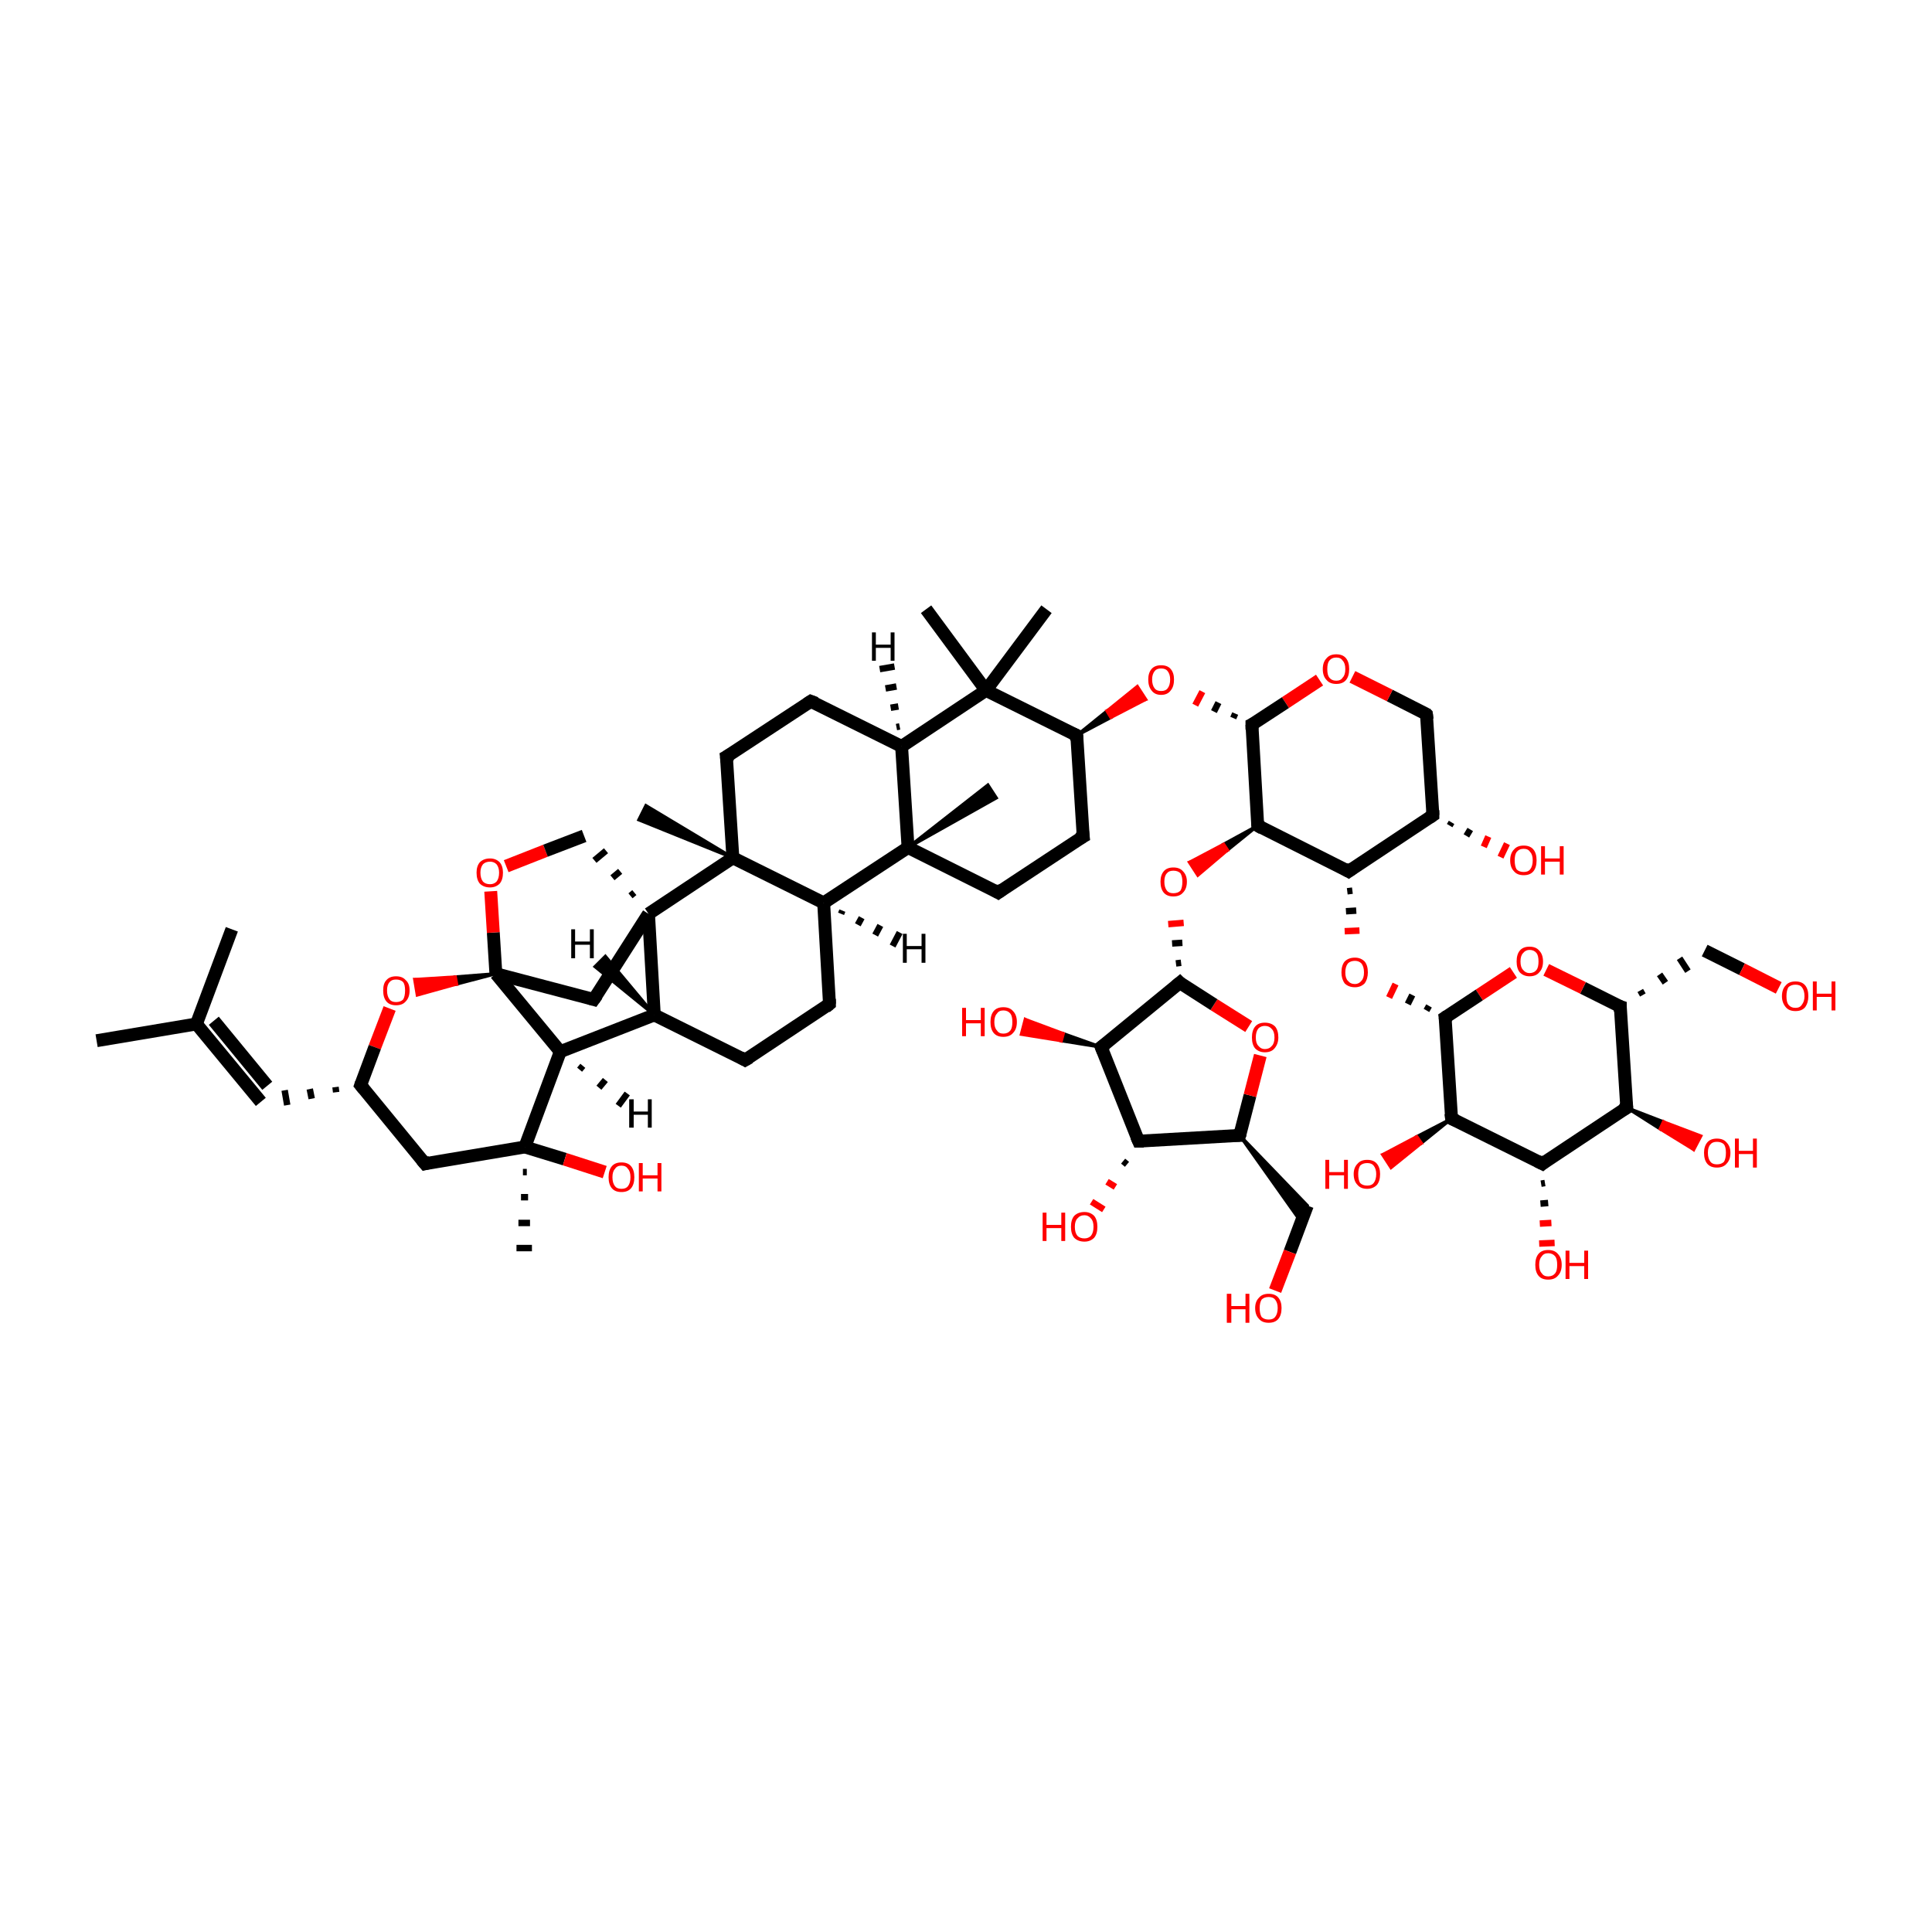 <?xml version='1.0' encoding='iso-8859-1'?>
<svg version='1.1' baseProfile='full'
              xmlns='http://www.w3.org/2000/svg'
                      xmlns:rdkit='http://www.rdkit.org/xml'
                      xmlns:xlink='http://www.w3.org/1999/xlink'
                  xml:space='preserve'
width='300px' height='300px' viewBox='0 0 300 300'>
<!-- END OF HEADER -->
<rect style='opacity:1.0;fill:transparent;stroke:none' width='300.0' height='300.0' x='0.0' y='0.0'> </rect>
<path class='bond-0 atom-0 atom-1' d='M 15.0,161.6 L 30.5,159.0' style='fill:none;fill-rule:evenodd;stroke:#000000;stroke-width:2.0px;stroke-linecap:butt;stroke-linejoin:miter;stroke-opacity:1' />
<path class='bond-1 atom-1 atom-2' d='M 30.5,159.0 L 40.5,171.1' style='fill:none;fill-rule:evenodd;stroke:#000000;stroke-width:2.0px;stroke-linecap:butt;stroke-linejoin:miter;stroke-opacity:1' />
<path class='bond-1 atom-1 atom-2' d='M 33.2,158.5 L 41.5,168.6' style='fill:none;fill-rule:evenodd;stroke:#000000;stroke-width:2.0px;stroke-linecap:butt;stroke-linejoin:miter;stroke-opacity:1' />
<path class='bond-2 atom-3 atom-2' d='M 52.1,168.8 L 52.2,169.6' style='fill:none;fill-rule:evenodd;stroke:#000000;stroke-width:1.0px;stroke-linecap:butt;stroke-linejoin:miter;stroke-opacity:1' />
<path class='bond-2 atom-3 atom-2' d='M 48.1,169.1 L 48.4,170.6' style='fill:none;fill-rule:evenodd;stroke:#000000;stroke-width:1.0px;stroke-linecap:butt;stroke-linejoin:miter;stroke-opacity:1' />
<path class='bond-2 atom-3 atom-2' d='M 44.2,169.3 L 44.6,171.6' style='fill:none;fill-rule:evenodd;stroke:#000000;stroke-width:1.0px;stroke-linecap:butt;stroke-linejoin:miter;stroke-opacity:1' />
<path class='bond-3 atom-3 atom-4' d='M 56.0,168.5 L 66.0,180.7' style='fill:none;fill-rule:evenodd;stroke:#000000;stroke-width:2.0px;stroke-linecap:butt;stroke-linejoin:miter;stroke-opacity:1' />
<path class='bond-4 atom-4 atom-5' d='M 66.0,180.7 L 81.5,178.1' style='fill:none;fill-rule:evenodd;stroke:#000000;stroke-width:2.0px;stroke-linecap:butt;stroke-linejoin:miter;stroke-opacity:1' />
<path class='bond-5 atom-5 atom-6' d='M 81.5,178.1 L 87.0,163.3' style='fill:none;fill-rule:evenodd;stroke:#000000;stroke-width:2.0px;stroke-linecap:butt;stroke-linejoin:miter;stroke-opacity:1' />
<path class='bond-6 atom-6 atom-7' d='M 87.0,163.3 L 101.6,157.6' style='fill:none;fill-rule:evenodd;stroke:#000000;stroke-width:2.0px;stroke-linecap:butt;stroke-linejoin:miter;stroke-opacity:1' />
<path class='bond-7 atom-7 atom-8' d='M 101.6,157.6 L 115.7,164.6' style='fill:none;fill-rule:evenodd;stroke:#000000;stroke-width:2.0px;stroke-linecap:butt;stroke-linejoin:miter;stroke-opacity:1' />
<path class='bond-8 atom-8 atom-9' d='M 115.7,164.6 L 128.8,155.9' style='fill:none;fill-rule:evenodd;stroke:#000000;stroke-width:2.0px;stroke-linecap:butt;stroke-linejoin:miter;stroke-opacity:1' />
<path class='bond-9 atom-9 atom-10' d='M 128.8,155.9 L 127.9,140.2' style='fill:none;fill-rule:evenodd;stroke:#000000;stroke-width:2.0px;stroke-linecap:butt;stroke-linejoin:miter;stroke-opacity:1' />
<path class='bond-10 atom-10 atom-11' d='M 127.9,140.2 L 141.0,131.6' style='fill:none;fill-rule:evenodd;stroke:#000000;stroke-width:2.0px;stroke-linecap:butt;stroke-linejoin:miter;stroke-opacity:1' />
<path class='bond-11 atom-11 atom-12' d='M 141.0,131.6 L 155.0,138.6' style='fill:none;fill-rule:evenodd;stroke:#000000;stroke-width:2.0px;stroke-linecap:butt;stroke-linejoin:miter;stroke-opacity:1' />
<path class='bond-12 atom-12 atom-13' d='M 155.0,138.6 L 168.2,129.9' style='fill:none;fill-rule:evenodd;stroke:#000000;stroke-width:2.0px;stroke-linecap:butt;stroke-linejoin:miter;stroke-opacity:1' />
<path class='bond-13 atom-13 atom-14' d='M 168.2,129.9 L 167.2,114.2' style='fill:none;fill-rule:evenodd;stroke:#000000;stroke-width:2.0px;stroke-linecap:butt;stroke-linejoin:miter;stroke-opacity:1' />
<path class='bond-14 atom-14 atom-15' d='M 167.2,114.2 L 153.1,107.2' style='fill:none;fill-rule:evenodd;stroke:#000000;stroke-width:2.0px;stroke-linecap:butt;stroke-linejoin:miter;stroke-opacity:1' />
<path class='bond-15 atom-15 atom-16' d='M 153.1,107.2 L 140.0,115.9' style='fill:none;fill-rule:evenodd;stroke:#000000;stroke-width:2.0px;stroke-linecap:butt;stroke-linejoin:miter;stroke-opacity:1' />
<path class='bond-16 atom-16 atom-17' d='M 140.0,115.9 L 125.9,108.9' style='fill:none;fill-rule:evenodd;stroke:#000000;stroke-width:2.0px;stroke-linecap:butt;stroke-linejoin:miter;stroke-opacity:1' />
<path class='bond-17 atom-17 atom-18' d='M 125.9,108.9 L 112.8,117.5' style='fill:none;fill-rule:evenodd;stroke:#000000;stroke-width:2.0px;stroke-linecap:butt;stroke-linejoin:miter;stroke-opacity:1' />
<path class='bond-18 atom-18 atom-19' d='M 112.8,117.5 L 113.8,133.2' style='fill:none;fill-rule:evenodd;stroke:#000000;stroke-width:2.0px;stroke-linecap:butt;stroke-linejoin:miter;stroke-opacity:1' />
<path class='bond-19 atom-19 atom-20' d='M 113.8,133.2 L 100.7,141.9' style='fill:none;fill-rule:evenodd;stroke:#000000;stroke-width:2.0px;stroke-linecap:butt;stroke-linejoin:miter;stroke-opacity:1' />
<path class='bond-20 atom-20 atom-21' d='M 100.7,141.9 L 92.2,155.2' style='fill:none;fill-rule:evenodd;stroke:#000000;stroke-width:2.0px;stroke-linecap:butt;stroke-linejoin:miter;stroke-opacity:1' />
<path class='bond-21 atom-21 atom-22' d='M 92.2,155.2 L 77.0,151.2' style='fill:none;fill-rule:evenodd;stroke:#000000;stroke-width:2.0px;stroke-linecap:butt;stroke-linejoin:miter;stroke-opacity:1' />
<path class='bond-22 atom-22 atom-23' d='M 77.0,151.2 L 70.9,152.8 L 70.7,151.7 Z' style='fill:#000000;fill-rule:evenodd;fill-opacity:1;stroke:#000000;stroke-width:0.5px;stroke-linecap:butt;stroke-linejoin:miter;stroke-opacity:1;' />
<path class='bond-22 atom-22 atom-23' d='M 70.9,152.8 L 64.4,152.1 L 64.8,154.5 Z' style='fill:#FF0000;fill-rule:evenodd;fill-opacity:1;stroke:#FF0000;stroke-width:0.5px;stroke-linecap:butt;stroke-linejoin:miter;stroke-opacity:1;' />
<path class='bond-22 atom-22 atom-23' d='M 70.9,152.8 L 70.7,151.7 L 64.4,152.1 Z' style='fill:#FF0000;fill-rule:evenodd;fill-opacity:1;stroke:#FF0000;stroke-width:0.5px;stroke-linecap:butt;stroke-linejoin:miter;stroke-opacity:1;' />
<path class='bond-23 atom-22 atom-24' d='M 77.0,151.2 L 76.6,144.8' style='fill:none;fill-rule:evenodd;stroke:#000000;stroke-width:2.0px;stroke-linecap:butt;stroke-linejoin:miter;stroke-opacity:1' />
<path class='bond-23 atom-22 atom-24' d='M 76.6,144.8 L 76.2,138.4' style='fill:none;fill-rule:evenodd;stroke:#FF0000;stroke-width:2.0px;stroke-linecap:butt;stroke-linejoin:miter;stroke-opacity:1' />
<path class='bond-24 atom-24 atom-25' d='M 78.6,134.5 L 84.7,132.1' style='fill:none;fill-rule:evenodd;stroke:#FF0000;stroke-width:2.0px;stroke-linecap:butt;stroke-linejoin:miter;stroke-opacity:1' />
<path class='bond-24 atom-24 atom-25' d='M 84.7,132.1 L 90.7,129.8' style='fill:none;fill-rule:evenodd;stroke:#000000;stroke-width:2.0px;stroke-linecap:butt;stroke-linejoin:miter;stroke-opacity:1' />
<path class='bond-25 atom-19 atom-26' d='M 113.8,133.2 L 99.2,127.3 L 100.3,125.1 Z' style='fill:#000000;fill-rule:evenodd;fill-opacity:1;stroke:#000000;stroke-width:0.5px;stroke-linecap:butt;stroke-linejoin:miter;stroke-opacity:1;' />
<path class='bond-26 atom-15 atom-27' d='M 153.1,107.2 L 143.8,94.6' style='fill:none;fill-rule:evenodd;stroke:#000000;stroke-width:2.0px;stroke-linecap:butt;stroke-linejoin:miter;stroke-opacity:1' />
<path class='bond-27 atom-15 atom-28' d='M 153.1,107.2 L 162.5,94.6' style='fill:none;fill-rule:evenodd;stroke:#000000;stroke-width:2.0px;stroke-linecap:butt;stroke-linejoin:miter;stroke-opacity:1' />
<path class='bond-28 atom-14 atom-29' d='M 167.2,114.2 L 171.9,110.4 L 172.5,111.4 Z' style='fill:#000000;fill-rule:evenodd;fill-opacity:1;stroke:#000000;stroke-width:0.5px;stroke-linecap:butt;stroke-linejoin:miter;stroke-opacity:1;' />
<path class='bond-28 atom-14 atom-29' d='M 171.9,110.4 L 177.9,108.6 L 176.6,106.6 Z' style='fill:#FF0000;fill-rule:evenodd;fill-opacity:1;stroke:#FF0000;stroke-width:0.5px;stroke-linecap:butt;stroke-linejoin:miter;stroke-opacity:1;' />
<path class='bond-28 atom-14 atom-29' d='M 171.9,110.4 L 172.5,111.4 L 177.9,108.6 Z' style='fill:#FF0000;fill-rule:evenodd;fill-opacity:1;stroke:#FF0000;stroke-width:0.5px;stroke-linecap:butt;stroke-linejoin:miter;stroke-opacity:1;' />
<path class='bond-29 atom-30 atom-29' d='M 191.8,110.8 L 191.5,111.5' style='fill:none;fill-rule:evenodd;stroke:#000000;stroke-width:1.0px;stroke-linecap:butt;stroke-linejoin:miter;stroke-opacity:1' />
<path class='bond-29 atom-30 atom-29' d='M 189.2,109.1 L 188.5,110.5' style='fill:none;fill-rule:evenodd;stroke:#000000;stroke-width:1.0px;stroke-linecap:butt;stroke-linejoin:miter;stroke-opacity:1' />
<path class='bond-29 atom-30 atom-29' d='M 186.7,107.4 L 185.6,109.5' style='fill:none;fill-rule:evenodd;stroke:#FF0000;stroke-width:1.0px;stroke-linecap:butt;stroke-linejoin:miter;stroke-opacity:1' />
<path class='bond-30 atom-30 atom-31' d='M 194.4,112.5 L 195.3,128.2' style='fill:none;fill-rule:evenodd;stroke:#000000;stroke-width:2.0px;stroke-linecap:butt;stroke-linejoin:miter;stroke-opacity:1' />
<path class='bond-31 atom-31 atom-32' d='M 195.3,128.2 L 209.4,135.3' style='fill:none;fill-rule:evenodd;stroke:#000000;stroke-width:2.0px;stroke-linecap:butt;stroke-linejoin:miter;stroke-opacity:1' />
<path class='bond-32 atom-32 atom-33' d='M 209.4,135.3 L 222.5,126.6' style='fill:none;fill-rule:evenodd;stroke:#000000;stroke-width:2.0px;stroke-linecap:butt;stroke-linejoin:miter;stroke-opacity:1' />
<path class='bond-33 atom-33 atom-34' d='M 222.5,126.6 L 221.5,110.9' style='fill:none;fill-rule:evenodd;stroke:#000000;stroke-width:2.0px;stroke-linecap:butt;stroke-linejoin:miter;stroke-opacity:1' />
<path class='bond-34 atom-34 atom-35' d='M 221.5,110.9 L 215.8,108.0' style='fill:none;fill-rule:evenodd;stroke:#000000;stroke-width:2.0px;stroke-linecap:butt;stroke-linejoin:miter;stroke-opacity:1' />
<path class='bond-34 atom-34 atom-35' d='M 215.8,108.0 L 210.0,105.1' style='fill:none;fill-rule:evenodd;stroke:#FF0000;stroke-width:2.0px;stroke-linecap:butt;stroke-linejoin:miter;stroke-opacity:1' />
<path class='bond-35 atom-33 atom-36' d='M 225.4,127.7 L 225.1,128.2' style='fill:none;fill-rule:evenodd;stroke:#000000;stroke-width:1.0px;stroke-linecap:butt;stroke-linejoin:miter;stroke-opacity:1' />
<path class='bond-35 atom-33 atom-36' d='M 228.3,128.8 L 227.7,129.8' style='fill:none;fill-rule:evenodd;stroke:#000000;stroke-width:1.0px;stroke-linecap:butt;stroke-linejoin:miter;stroke-opacity:1' />
<path class='bond-35 atom-33 atom-36' d='M 231.1,129.9 L 230.4,131.5' style='fill:none;fill-rule:evenodd;stroke:#FF0000;stroke-width:1.0px;stroke-linecap:butt;stroke-linejoin:miter;stroke-opacity:1' />
<path class='bond-35 atom-33 atom-36' d='M 234.0,131.0 L 233.0,133.1' style='fill:none;fill-rule:evenodd;stroke:#FF0000;stroke-width:1.0px;stroke-linecap:butt;stroke-linejoin:miter;stroke-opacity:1' />
<path class='bond-36 atom-32 atom-37' d='M 209.2,138.4 L 210.0,138.3' style='fill:none;fill-rule:evenodd;stroke:#000000;stroke-width:1.0px;stroke-linecap:butt;stroke-linejoin:miter;stroke-opacity:1' />
<path class='bond-36 atom-32 atom-37' d='M 209.0,141.5 L 210.6,141.4' style='fill:none;fill-rule:evenodd;stroke:#000000;stroke-width:1.0px;stroke-linecap:butt;stroke-linejoin:miter;stroke-opacity:1' />
<path class='bond-36 atom-32 atom-37' d='M 208.8,144.6 L 211.1,144.5' style='fill:none;fill-rule:evenodd;stroke:#FF0000;stroke-width:1.0px;stroke-linecap:butt;stroke-linejoin:miter;stroke-opacity:1' />
<path class='bond-37 atom-38 atom-37' d='M 221.9,156.2 L 221.5,156.9' style='fill:none;fill-rule:evenodd;stroke:#000000;stroke-width:1.0px;stroke-linecap:butt;stroke-linejoin:miter;stroke-opacity:1' />
<path class='bond-37 atom-38 atom-37' d='M 219.3,154.5 L 218.6,155.9' style='fill:none;fill-rule:evenodd;stroke:#000000;stroke-width:1.0px;stroke-linecap:butt;stroke-linejoin:miter;stroke-opacity:1' />
<path class='bond-37 atom-38 atom-37' d='M 216.7,152.8 L 215.7,154.9' style='fill:none;fill-rule:evenodd;stroke:#FF0000;stroke-width:1.0px;stroke-linecap:butt;stroke-linejoin:miter;stroke-opacity:1' />
<path class='bond-38 atom-38 atom-39' d='M 224.4,158.0 L 225.4,173.7' style='fill:none;fill-rule:evenodd;stroke:#000000;stroke-width:2.0px;stroke-linecap:butt;stroke-linejoin:miter;stroke-opacity:1' />
<path class='bond-39 atom-39 atom-40' d='M 225.4,173.7 L 239.5,180.7' style='fill:none;fill-rule:evenodd;stroke:#000000;stroke-width:2.0px;stroke-linecap:butt;stroke-linejoin:miter;stroke-opacity:1' />
<path class='bond-40 atom-40 atom-41' d='M 239.5,180.7 L 252.6,172.0' style='fill:none;fill-rule:evenodd;stroke:#000000;stroke-width:2.0px;stroke-linecap:butt;stroke-linejoin:miter;stroke-opacity:1' />
<path class='bond-41 atom-41 atom-42' d='M 252.6,172.0 L 251.6,156.3' style='fill:none;fill-rule:evenodd;stroke:#000000;stroke-width:2.0px;stroke-linecap:butt;stroke-linejoin:miter;stroke-opacity:1' />
<path class='bond-42 atom-42 atom-43' d='M 251.6,156.3 L 245.8,153.4' style='fill:none;fill-rule:evenodd;stroke:#000000;stroke-width:2.0px;stroke-linecap:butt;stroke-linejoin:miter;stroke-opacity:1' />
<path class='bond-42 atom-42 atom-43' d='M 245.8,153.4 L 240.1,150.6' style='fill:none;fill-rule:evenodd;stroke:#FF0000;stroke-width:2.0px;stroke-linecap:butt;stroke-linejoin:miter;stroke-opacity:1' />
<path class='bond-43 atom-42 atom-44' d='M 255.1,154.5 L 254.7,153.8' style='fill:none;fill-rule:evenodd;stroke:#000000;stroke-width:1.0px;stroke-linecap:butt;stroke-linejoin:miter;stroke-opacity:1' />
<path class='bond-43 atom-42 atom-44' d='M 258.6,152.6 L 257.7,151.3' style='fill:none;fill-rule:evenodd;stroke:#000000;stroke-width:1.0px;stroke-linecap:butt;stroke-linejoin:miter;stroke-opacity:1' />
<path class='bond-43 atom-42 atom-44' d='M 262.1,150.8 L 260.8,148.8' style='fill:none;fill-rule:evenodd;stroke:#000000;stroke-width:1.0px;stroke-linecap:butt;stroke-linejoin:miter;stroke-opacity:1' />
<path class='bond-44 atom-44 atom-45' d='M 264.7,147.6 L 270.5,150.5' style='fill:none;fill-rule:evenodd;stroke:#000000;stroke-width:2.0px;stroke-linecap:butt;stroke-linejoin:miter;stroke-opacity:1' />
<path class='bond-44 atom-44 atom-45' d='M 270.5,150.5 L 276.2,153.4' style='fill:none;fill-rule:evenodd;stroke:#FF0000;stroke-width:2.0px;stroke-linecap:butt;stroke-linejoin:miter;stroke-opacity:1' />
<path class='bond-45 atom-41 atom-46' d='M 252.6,172.0 L 258.3,174.2 L 257.8,175.3 Z' style='fill:#000000;fill-rule:evenodd;fill-opacity:1;stroke:#000000;stroke-width:0.5px;stroke-linecap:butt;stroke-linejoin:miter;stroke-opacity:1;' />
<path class='bond-45 atom-41 atom-46' d='M 258.3,174.2 L 263.0,178.5 L 264.1,176.4 Z' style='fill:#FF0000;fill-rule:evenodd;fill-opacity:1;stroke:#FF0000;stroke-width:0.5px;stroke-linecap:butt;stroke-linejoin:miter;stroke-opacity:1;' />
<path class='bond-45 atom-41 atom-46' d='M 258.3,174.2 L 257.8,175.3 L 263.0,178.5 Z' style='fill:#FF0000;fill-rule:evenodd;fill-opacity:1;stroke:#FF0000;stroke-width:0.5px;stroke-linecap:butt;stroke-linejoin:miter;stroke-opacity:1;' />
<path class='bond-46 atom-40 atom-47' d='M 239.9,183.7 L 239.3,183.8' style='fill:none;fill-rule:evenodd;stroke:#000000;stroke-width:1.0px;stroke-linecap:butt;stroke-linejoin:miter;stroke-opacity:1' />
<path class='bond-46 atom-40 atom-47' d='M 240.4,186.8 L 239.2,186.9' style='fill:none;fill-rule:evenodd;stroke:#000000;stroke-width:1.0px;stroke-linecap:butt;stroke-linejoin:miter;stroke-opacity:1' />
<path class='bond-46 atom-40 atom-47' d='M 240.9,189.9 L 239.1,190.0' style='fill:none;fill-rule:evenodd;stroke:#FF0000;stroke-width:1.0px;stroke-linecap:butt;stroke-linejoin:miter;stroke-opacity:1' />
<path class='bond-46 atom-40 atom-47' d='M 241.4,193.0 L 239.0,193.1' style='fill:none;fill-rule:evenodd;stroke:#FF0000;stroke-width:1.0px;stroke-linecap:butt;stroke-linejoin:miter;stroke-opacity:1' />
<path class='bond-47 atom-39 atom-48' d='M 225.4,173.7 L 220.7,177.5 L 220.0,176.5 Z' style='fill:#000000;fill-rule:evenodd;fill-opacity:1;stroke:#000000;stroke-width:0.5px;stroke-linecap:butt;stroke-linejoin:miter;stroke-opacity:1;' />
<path class='bond-47 atom-39 atom-48' d='M 220.7,177.5 L 214.7,179.3 L 216.0,181.3 Z' style='fill:#FF0000;fill-rule:evenodd;fill-opacity:1;stroke:#FF0000;stroke-width:0.5px;stroke-linecap:butt;stroke-linejoin:miter;stroke-opacity:1;' />
<path class='bond-47 atom-39 atom-48' d='M 220.7,177.5 L 220.0,176.5 L 214.7,179.3 Z' style='fill:#FF0000;fill-rule:evenodd;fill-opacity:1;stroke:#FF0000;stroke-width:0.5px;stroke-linecap:butt;stroke-linejoin:miter;stroke-opacity:1;' />
<path class='bond-48 atom-31 atom-49' d='M 195.3,128.2 L 190.6,132.0 L 190.0,131.1 Z' style='fill:#000000;fill-rule:evenodd;fill-opacity:1;stroke:#000000;stroke-width:0.5px;stroke-linecap:butt;stroke-linejoin:miter;stroke-opacity:1;' />
<path class='bond-48 atom-31 atom-49' d='M 190.6,132.0 L 184.7,133.9 L 186.0,135.9 Z' style='fill:#FF0000;fill-rule:evenodd;fill-opacity:1;stroke:#FF0000;stroke-width:0.5px;stroke-linecap:butt;stroke-linejoin:miter;stroke-opacity:1;' />
<path class='bond-48 atom-31 atom-49' d='M 190.6,132.0 L 190.0,131.1 L 184.7,133.9 Z' style='fill:#FF0000;fill-rule:evenodd;fill-opacity:1;stroke:#FF0000;stroke-width:0.5px;stroke-linecap:butt;stroke-linejoin:miter;stroke-opacity:1;' />
<path class='bond-49 atom-50 atom-49' d='M 183.4,149.5 L 182.6,149.6' style='fill:none;fill-rule:evenodd;stroke:#000000;stroke-width:1.0px;stroke-linecap:butt;stroke-linejoin:miter;stroke-opacity:1' />
<path class='bond-49 atom-50 atom-49' d='M 183.6,146.4 L 182.0,146.5' style='fill:none;fill-rule:evenodd;stroke:#000000;stroke-width:1.0px;stroke-linecap:butt;stroke-linejoin:miter;stroke-opacity:1' />
<path class='bond-49 atom-50 atom-49' d='M 183.8,143.3 L 181.4,143.5' style='fill:none;fill-rule:evenodd;stroke:#FF0000;stroke-width:1.0px;stroke-linecap:butt;stroke-linejoin:miter;stroke-opacity:1' />
<path class='bond-50 atom-50 atom-51' d='M 183.2,152.6 L 171.0,162.6' style='fill:none;fill-rule:evenodd;stroke:#000000;stroke-width:2.0px;stroke-linecap:butt;stroke-linejoin:miter;stroke-opacity:1' />
<path class='bond-51 atom-51 atom-52' d='M 171.0,162.6 L 176.8,177.2' style='fill:none;fill-rule:evenodd;stroke:#000000;stroke-width:2.0px;stroke-linecap:butt;stroke-linejoin:miter;stroke-opacity:1' />
<path class='bond-52 atom-52 atom-53' d='M 176.8,177.2 L 192.5,176.3' style='fill:none;fill-rule:evenodd;stroke:#000000;stroke-width:2.0px;stroke-linecap:butt;stroke-linejoin:miter;stroke-opacity:1' />
<path class='bond-53 atom-53 atom-54' d='M 192.5,176.3 L 194.1,170.1' style='fill:none;fill-rule:evenodd;stroke:#000000;stroke-width:2.0px;stroke-linecap:butt;stroke-linejoin:miter;stroke-opacity:1' />
<path class='bond-53 atom-53 atom-54' d='M 194.1,170.1 L 195.7,163.9' style='fill:none;fill-rule:evenodd;stroke:#FF0000;stroke-width:2.0px;stroke-linecap:butt;stroke-linejoin:miter;stroke-opacity:1' />
<path class='bond-54 atom-53 atom-55' d='M 192.5,176.3 L 203.0,187.2 L 202.0,189.7 Z' style='fill:#000000;fill-rule:evenodd;fill-opacity:1;stroke:#000000;stroke-width:0.5px;stroke-linecap:butt;stroke-linejoin:miter;stroke-opacity:1;' />
<path class='bond-55 atom-55 atom-56' d='M 203.0,187.2 L 200.3,194.4' style='fill:none;fill-rule:evenodd;stroke:#000000;stroke-width:2.0px;stroke-linecap:butt;stroke-linejoin:miter;stroke-opacity:1' />
<path class='bond-55 atom-55 atom-56' d='M 200.3,194.4 L 198.0,200.4' style='fill:none;fill-rule:evenodd;stroke:#FF0000;stroke-width:2.0px;stroke-linecap:butt;stroke-linejoin:miter;stroke-opacity:1' />
<path class='bond-56 atom-52 atom-57' d='M 175.0,180.8 L 174.4,180.3' style='fill:none;fill-rule:evenodd;stroke:#000000;stroke-width:1.0px;stroke-linecap:butt;stroke-linejoin:miter;stroke-opacity:1' />
<path class='bond-56 atom-52 atom-57' d='M 173.2,184.3 L 171.9,183.5' style='fill:none;fill-rule:evenodd;stroke:#FF0000;stroke-width:1.0px;stroke-linecap:butt;stroke-linejoin:miter;stroke-opacity:1' />
<path class='bond-56 atom-52 atom-57' d='M 171.4,187.8 L 169.5,186.6' style='fill:none;fill-rule:evenodd;stroke:#FF0000;stroke-width:1.0px;stroke-linecap:butt;stroke-linejoin:miter;stroke-opacity:1' />
<path class='bond-57 atom-51 atom-58' d='M 171.0,162.6 L 164.8,161.6 L 165.1,160.5 Z' style='fill:#000000;fill-rule:evenodd;fill-opacity:1;stroke:#000000;stroke-width:0.5px;stroke-linecap:butt;stroke-linejoin:miter;stroke-opacity:1;' />
<path class='bond-57 atom-51 atom-58' d='M 164.8,161.6 L 159.2,158.3 L 158.6,160.6 Z' style='fill:#FF0000;fill-rule:evenodd;fill-opacity:1;stroke:#FF0000;stroke-width:0.5px;stroke-linecap:butt;stroke-linejoin:miter;stroke-opacity:1;' />
<path class='bond-57 atom-51 atom-58' d='M 164.8,161.6 L 165.1,160.5 L 159.2,158.3 Z' style='fill:#FF0000;fill-rule:evenodd;fill-opacity:1;stroke:#FF0000;stroke-width:0.5px;stroke-linecap:butt;stroke-linejoin:miter;stroke-opacity:1;' />
<path class='bond-58 atom-11 atom-59' d='M 141.0,131.6 L 153.4,121.9 L 154.7,123.9 Z' style='fill:#000000;fill-rule:evenodd;fill-opacity:1;stroke:#000000;stroke-width:0.5px;stroke-linecap:butt;stroke-linejoin:miter;stroke-opacity:1;' />
<path class='bond-59 atom-5 atom-60' d='M 81.8,182.0 L 81.2,182.0' style='fill:none;fill-rule:evenodd;stroke:#000000;stroke-width:1.0px;stroke-linecap:butt;stroke-linejoin:miter;stroke-opacity:1' />
<path class='bond-59 atom-5 atom-60' d='M 82.0,185.9 L 80.9,185.9' style='fill:none;fill-rule:evenodd;stroke:#000000;stroke-width:1.0px;stroke-linecap:butt;stroke-linejoin:miter;stroke-opacity:1' />
<path class='bond-59 atom-5 atom-60' d='M 82.3,189.9 L 80.5,189.9' style='fill:none;fill-rule:evenodd;stroke:#000000;stroke-width:1.0px;stroke-linecap:butt;stroke-linejoin:miter;stroke-opacity:1' />
<path class='bond-59 atom-5 atom-60' d='M 82.6,193.8 L 80.2,193.8' style='fill:none;fill-rule:evenodd;stroke:#000000;stroke-width:1.0px;stroke-linecap:butt;stroke-linejoin:miter;stroke-opacity:1' />
<path class='bond-60 atom-5 atom-61' d='M 81.5,178.1 L 87.7,180.0' style='fill:none;fill-rule:evenodd;stroke:#000000;stroke-width:2.0px;stroke-linecap:butt;stroke-linejoin:miter;stroke-opacity:1' />
<path class='bond-60 atom-5 atom-61' d='M 87.7,180.0 L 93.9,182.0' style='fill:none;fill-rule:evenodd;stroke:#FF0000;stroke-width:2.0px;stroke-linecap:butt;stroke-linejoin:miter;stroke-opacity:1' />
<path class='bond-61 atom-1 atom-62' d='M 30.5,159.0 L 36.0,144.3' style='fill:none;fill-rule:evenodd;stroke:#000000;stroke-width:2.0px;stroke-linecap:butt;stroke-linejoin:miter;stroke-opacity:1' />
<path class='bond-62 atom-23 atom-3' d='M 60.5,156.6 L 58.2,162.6' style='fill:none;fill-rule:evenodd;stroke:#FF0000;stroke-width:2.0px;stroke-linecap:butt;stroke-linejoin:miter;stroke-opacity:1' />
<path class='bond-62 atom-23 atom-3' d='M 58.2,162.6 L 56.0,168.5' style='fill:none;fill-rule:evenodd;stroke:#000000;stroke-width:2.0px;stroke-linecap:butt;stroke-linejoin:miter;stroke-opacity:1' />
<path class='bond-63 atom-22 atom-6' d='M 77.0,151.2 L 87.0,163.3' style='fill:none;fill-rule:evenodd;stroke:#000000;stroke-width:2.0px;stroke-linecap:butt;stroke-linejoin:miter;stroke-opacity:1' />
<path class='bond-64 atom-20 atom-7' d='M 100.7,141.9 L 101.6,157.6' style='fill:none;fill-rule:evenodd;stroke:#000000;stroke-width:2.0px;stroke-linecap:butt;stroke-linejoin:miter;stroke-opacity:1' />
<path class='bond-65 atom-19 atom-10' d='M 113.8,133.2 L 127.9,140.2' style='fill:none;fill-rule:evenodd;stroke:#000000;stroke-width:2.0px;stroke-linecap:butt;stroke-linejoin:miter;stroke-opacity:1' />
<path class='bond-66 atom-16 atom-11' d='M 140.0,115.9 L 141.0,131.6' style='fill:none;fill-rule:evenodd;stroke:#000000;stroke-width:2.0px;stroke-linecap:butt;stroke-linejoin:miter;stroke-opacity:1' />
<path class='bond-67 atom-20 atom-25' d='M 98.5,138.6 L 97.9,139.1' style='fill:none;fill-rule:evenodd;stroke:#000000;stroke-width:1.0px;stroke-linecap:butt;stroke-linejoin:miter;stroke-opacity:1' />
<path class='bond-67 atom-20 atom-25' d='M 96.3,135.3 L 95.1,136.3' style='fill:none;fill-rule:evenodd;stroke:#000000;stroke-width:1.0px;stroke-linecap:butt;stroke-linejoin:miter;stroke-opacity:1' />
<path class='bond-67 atom-20 atom-25' d='M 94.1,132.1 L 92.3,133.6' style='fill:none;fill-rule:evenodd;stroke:#000000;stroke-width:1.0px;stroke-linecap:butt;stroke-linejoin:miter;stroke-opacity:1' />
<path class='bond-68 atom-35 atom-30' d='M 204.9,105.6 L 199.6,109.1' style='fill:none;fill-rule:evenodd;stroke:#FF0000;stroke-width:2.0px;stroke-linecap:butt;stroke-linejoin:miter;stroke-opacity:1' />
<path class='bond-68 atom-35 atom-30' d='M 199.6,109.1 L 194.4,112.5' style='fill:none;fill-rule:evenodd;stroke:#000000;stroke-width:2.0px;stroke-linecap:butt;stroke-linejoin:miter;stroke-opacity:1' />
<path class='bond-69 atom-43 atom-38' d='M 235.0,151.0 L 229.7,154.5' style='fill:none;fill-rule:evenodd;stroke:#FF0000;stroke-width:2.0px;stroke-linecap:butt;stroke-linejoin:miter;stroke-opacity:1' />
<path class='bond-69 atom-43 atom-38' d='M 229.7,154.5 L 224.4,158.0' style='fill:none;fill-rule:evenodd;stroke:#000000;stroke-width:2.0px;stroke-linecap:butt;stroke-linejoin:miter;stroke-opacity:1' />
<path class='bond-70 atom-54 atom-50' d='M 193.9,159.4 L 188.5,156.0' style='fill:none;fill-rule:evenodd;stroke:#FF0000;stroke-width:2.0px;stroke-linecap:butt;stroke-linejoin:miter;stroke-opacity:1' />
<path class='bond-70 atom-54 atom-50' d='M 188.5,156.0 L 183.2,152.6' style='fill:none;fill-rule:evenodd;stroke:#000000;stroke-width:2.0px;stroke-linecap:butt;stroke-linejoin:miter;stroke-opacity:1' />
<path class='bond-71 atom-6 atom-63' d='M 90.5,165.5 L 90.0,166.1' style='fill:none;fill-rule:evenodd;stroke:#000000;stroke-width:1.0px;stroke-linecap:butt;stroke-linejoin:miter;stroke-opacity:1' />
<path class='bond-71 atom-6 atom-63' d='M 94.0,167.7 L 93.0,168.9' style='fill:none;fill-rule:evenodd;stroke:#000000;stroke-width:1.0px;stroke-linecap:butt;stroke-linejoin:miter;stroke-opacity:1' />
<path class='bond-71 atom-6 atom-63' d='M 97.4,169.8 L 96.0,171.7' style='fill:none;fill-rule:evenodd;stroke:#000000;stroke-width:1.0px;stroke-linecap:butt;stroke-linejoin:miter;stroke-opacity:1' />
<path class='bond-72 atom-7 atom-64' d='M 101.6,157.6 L 92.4,150.1 L 94.0,148.5 Z' style='fill:#000000;fill-rule:evenodd;fill-opacity:1;stroke:#000000;stroke-width:0.5px;stroke-linecap:butt;stroke-linejoin:miter;stroke-opacity:1;' />
<path class='bond-73 atom-10 atom-65' d='M 130.8,141.4 L 130.6,141.9' style='fill:none;fill-rule:evenodd;stroke:#000000;stroke-width:1.0px;stroke-linecap:butt;stroke-linejoin:miter;stroke-opacity:1' />
<path class='bond-73 atom-10 atom-65' d='M 133.8,142.5 L 133.2,143.6' style='fill:none;fill-rule:evenodd;stroke:#000000;stroke-width:1.0px;stroke-linecap:butt;stroke-linejoin:miter;stroke-opacity:1' />
<path class='bond-73 atom-10 atom-65' d='M 136.7,143.7 L 135.9,145.2' style='fill:none;fill-rule:evenodd;stroke:#000000;stroke-width:1.0px;stroke-linecap:butt;stroke-linejoin:miter;stroke-opacity:1' />
<path class='bond-73 atom-10 atom-65' d='M 139.7,144.8 L 138.6,146.9' style='fill:none;fill-rule:evenodd;stroke:#000000;stroke-width:1.0px;stroke-linecap:butt;stroke-linejoin:miter;stroke-opacity:1' />
<path class='bond-74 atom-16 atom-66' d='M 139.2,112.9 L 139.7,112.8' style='fill:none;fill-rule:evenodd;stroke:#000000;stroke-width:1.0px;stroke-linecap:butt;stroke-linejoin:miter;stroke-opacity:1' />
<path class='bond-74 atom-16 atom-66' d='M 138.3,109.9 L 139.5,109.7' style='fill:none;fill-rule:evenodd;stroke:#000000;stroke-width:1.0px;stroke-linecap:butt;stroke-linejoin:miter;stroke-opacity:1' />
<path class='bond-74 atom-16 atom-66' d='M 137.5,106.9 L 139.2,106.6' style='fill:none;fill-rule:evenodd;stroke:#000000;stroke-width:1.0px;stroke-linecap:butt;stroke-linejoin:miter;stroke-opacity:1' />
<path class='bond-74 atom-16 atom-66' d='M 136.6,103.9 L 138.9,103.5' style='fill:none;fill-rule:evenodd;stroke:#000000;stroke-width:1.0px;stroke-linecap:butt;stroke-linejoin:miter;stroke-opacity:1' />
<path d='M 56.5,169.1 L 56.0,168.5 L 56.1,168.2' style='fill:none;stroke:#000000;stroke-width:2.0px;stroke-linecap:butt;stroke-linejoin:miter;stroke-opacity:1;' />
<path d='M 65.5,180.1 L 66.0,180.7 L 66.8,180.5' style='fill:none;stroke:#000000;stroke-width:2.0px;stroke-linecap:butt;stroke-linejoin:miter;stroke-opacity:1;' />
<path d='M 115.0,164.2 L 115.7,164.6 L 116.4,164.2' style='fill:none;stroke:#000000;stroke-width:2.0px;stroke-linecap:butt;stroke-linejoin:miter;stroke-opacity:1;' />
<path d='M 128.2,156.4 L 128.8,155.9 L 128.8,155.1' style='fill:none;stroke:#000000;stroke-width:2.0px;stroke-linecap:butt;stroke-linejoin:miter;stroke-opacity:1;' />
<path d='M 154.3,138.2 L 155.0,138.6 L 155.7,138.1' style='fill:none;stroke:#000000;stroke-width:2.0px;stroke-linecap:butt;stroke-linejoin:miter;stroke-opacity:1;' />
<path d='M 167.5,130.3 L 168.2,129.9 L 168.1,129.1' style='fill:none;stroke:#000000;stroke-width:2.0px;stroke-linecap:butt;stroke-linejoin:miter;stroke-opacity:1;' />
<path d='M 167.2,115.0 L 167.2,114.2 L 166.5,113.9' style='fill:none;stroke:#000000;stroke-width:2.0px;stroke-linecap:butt;stroke-linejoin:miter;stroke-opacity:1;' />
<path d='M 126.7,109.2 L 125.9,108.9 L 125.3,109.3' style='fill:none;stroke:#000000;stroke-width:2.0px;stroke-linecap:butt;stroke-linejoin:miter;stroke-opacity:1;' />
<path d='M 113.5,117.1 L 112.8,117.5 L 112.9,118.3' style='fill:none;stroke:#000000;stroke-width:2.0px;stroke-linecap:butt;stroke-linejoin:miter;stroke-opacity:1;' />
<path d='M 92.7,154.5 L 92.2,155.2 L 91.5,155.0' style='fill:none;stroke:#000000;stroke-width:2.0px;stroke-linecap:butt;stroke-linejoin:miter;stroke-opacity:1;' />
<path d='M 194.4,113.3 L 194.4,112.5 L 194.6,112.4' style='fill:none;stroke:#000000;stroke-width:2.0px;stroke-linecap:butt;stroke-linejoin:miter;stroke-opacity:1;' />
<path d='M 195.3,127.5 L 195.3,128.2 L 196.0,128.6' style='fill:none;stroke:#000000;stroke-width:2.0px;stroke-linecap:butt;stroke-linejoin:miter;stroke-opacity:1;' />
<path d='M 208.7,134.9 L 209.4,135.3 L 210.1,134.8' style='fill:none;stroke:#000000;stroke-width:2.0px;stroke-linecap:butt;stroke-linejoin:miter;stroke-opacity:1;' />
<path d='M 221.9,127.0 L 222.5,126.6 L 222.5,125.8' style='fill:none;stroke:#000000;stroke-width:2.0px;stroke-linecap:butt;stroke-linejoin:miter;stroke-opacity:1;' />
<path d='M 221.6,111.7 L 221.5,110.9 L 221.3,110.7' style='fill:none;stroke:#000000;stroke-width:2.0px;stroke-linecap:butt;stroke-linejoin:miter;stroke-opacity:1;' />
<path d='M 224.5,158.7 L 224.4,158.0 L 224.7,157.8' style='fill:none;stroke:#000000;stroke-width:2.0px;stroke-linecap:butt;stroke-linejoin:miter;stroke-opacity:1;' />
<path d='M 225.3,172.9 L 225.4,173.7 L 226.1,174.0' style='fill:none;stroke:#000000;stroke-width:2.0px;stroke-linecap:butt;stroke-linejoin:miter;stroke-opacity:1;' />
<path d='M 238.7,180.3 L 239.5,180.7 L 240.1,180.2' style='fill:none;stroke:#000000;stroke-width:2.0px;stroke-linecap:butt;stroke-linejoin:miter;stroke-opacity:1;' />
<path d='M 251.9,172.4 L 252.6,172.0 L 252.5,171.2' style='fill:none;stroke:#000000;stroke-width:2.0px;stroke-linecap:butt;stroke-linejoin:miter;stroke-opacity:1;' />
<path d='M 251.6,157.1 L 251.6,156.3 L 251.3,156.2' style='fill:none;stroke:#000000;stroke-width:2.0px;stroke-linecap:butt;stroke-linejoin:miter;stroke-opacity:1;' />
<path d='M 182.6,153.1 L 183.2,152.6 L 183.4,152.8' style='fill:none;stroke:#000000;stroke-width:2.0px;stroke-linecap:butt;stroke-linejoin:miter;stroke-opacity:1;' />
<path d='M 171.7,162.1 L 171.0,162.6 L 171.3,163.3' style='fill:none;stroke:#000000;stroke-width:2.0px;stroke-linecap:butt;stroke-linejoin:miter;stroke-opacity:1;' />
<path d='M 176.5,176.5 L 176.8,177.2 L 177.6,177.2' style='fill:none;stroke:#000000;stroke-width:2.0px;stroke-linecap:butt;stroke-linejoin:miter;stroke-opacity:1;' />
<path d='M 191.7,176.3 L 192.5,176.3 L 192.6,176.0' style='fill:none;stroke:#000000;stroke-width:2.0px;stroke-linecap:butt;stroke-linejoin:miter;stroke-opacity:1;' />
<path class='atom-23' d='M 59.5 153.8
Q 59.5 152.7, 60.0 152.2
Q 60.5 151.6, 61.5 151.6
Q 62.5 151.6, 63.0 152.2
Q 63.6 152.7, 63.6 153.8
Q 63.6 154.9, 63.0 155.5
Q 62.5 156.1, 61.5 156.1
Q 60.5 156.1, 60.0 155.5
Q 59.5 154.9, 59.5 153.8
M 61.5 155.6
Q 62.2 155.6, 62.6 155.2
Q 62.9 154.7, 62.9 153.8
Q 62.9 152.9, 62.6 152.5
Q 62.2 152.1, 61.5 152.1
Q 60.8 152.1, 60.5 152.5
Q 60.1 152.9, 60.1 153.8
Q 60.1 154.7, 60.5 155.2
Q 60.8 155.6, 61.5 155.6
' fill='#FF0000'/>
<path class='atom-24' d='M 74.0 135.5
Q 74.0 134.5, 74.5 133.9
Q 75.1 133.3, 76.1 133.3
Q 77.0 133.3, 77.6 133.9
Q 78.1 134.5, 78.1 135.5
Q 78.1 136.6, 77.6 137.2
Q 77.0 137.8, 76.1 137.8
Q 75.1 137.8, 74.5 137.2
Q 74.0 136.6, 74.0 135.5
M 76.1 137.3
Q 76.7 137.3, 77.1 136.9
Q 77.5 136.4, 77.5 135.5
Q 77.5 134.7, 77.1 134.2
Q 76.7 133.8, 76.1 133.8
Q 75.4 133.8, 75.0 134.2
Q 74.6 134.7, 74.6 135.5
Q 74.6 136.4, 75.0 136.9
Q 75.4 137.3, 76.1 137.3
' fill='#FF0000'/>
<path class='atom-29' d='M 178.3 105.5
Q 178.3 104.5, 178.8 103.9
Q 179.3 103.3, 180.3 103.3
Q 181.3 103.3, 181.8 103.9
Q 182.3 104.5, 182.3 105.5
Q 182.3 106.6, 181.8 107.2
Q 181.3 107.9, 180.3 107.9
Q 179.3 107.9, 178.8 107.2
Q 178.3 106.6, 178.3 105.5
M 180.3 107.3
Q 181.0 107.3, 181.3 106.9
Q 181.7 106.4, 181.7 105.5
Q 181.7 104.7, 181.3 104.2
Q 181.0 103.8, 180.3 103.8
Q 179.6 103.8, 179.3 104.2
Q 178.9 104.7, 178.9 105.5
Q 178.9 106.4, 179.3 106.9
Q 179.6 107.3, 180.3 107.3
' fill='#FF0000'/>
<path class='atom-35' d='M 205.4 103.9
Q 205.4 102.8, 206.0 102.2
Q 206.5 101.6, 207.5 101.6
Q 208.5 101.6, 209.0 102.2
Q 209.5 102.8, 209.5 103.9
Q 209.5 105.0, 209.0 105.6
Q 208.5 106.2, 207.5 106.2
Q 206.5 106.2, 206.0 105.6
Q 205.4 105.0, 205.4 103.9
M 207.5 105.7
Q 208.2 105.7, 208.5 105.2
Q 208.9 104.8, 208.9 103.9
Q 208.9 103.0, 208.5 102.6
Q 208.2 102.1, 207.5 102.1
Q 206.8 102.1, 206.4 102.6
Q 206.1 103.0, 206.1 103.9
Q 206.1 104.8, 206.4 105.2
Q 206.8 105.7, 207.5 105.7
' fill='#FF0000'/>
<path class='atom-36' d='M 234.5 133.6
Q 234.5 132.5, 235.1 131.9
Q 235.6 131.3, 236.6 131.3
Q 237.6 131.3, 238.1 131.9
Q 238.6 132.5, 238.6 133.6
Q 238.6 134.7, 238.1 135.3
Q 237.6 135.9, 236.6 135.9
Q 235.6 135.9, 235.1 135.3
Q 234.5 134.7, 234.5 133.6
M 236.6 135.4
Q 237.3 135.4, 237.6 135.0
Q 238.0 134.5, 238.0 133.6
Q 238.0 132.7, 237.6 132.3
Q 237.3 131.8, 236.6 131.8
Q 235.9 131.8, 235.5 132.3
Q 235.2 132.7, 235.2 133.6
Q 235.2 134.5, 235.5 135.0
Q 235.9 135.4, 236.6 135.4
' fill='#FF0000'/>
<path class='atom-36' d='M 239.3 131.4
L 239.9 131.4
L 239.9 133.3
L 242.2 133.3
L 242.2 131.4
L 242.8 131.4
L 242.8 135.8
L 242.2 135.8
L 242.2 133.8
L 239.9 133.8
L 239.9 135.8
L 239.3 135.8
L 239.3 131.4
' fill='#FF0000'/>
<path class='atom-37' d='M 208.3 151.0
Q 208.3 149.9, 208.8 149.3
Q 209.4 148.7, 210.4 148.7
Q 211.3 148.7, 211.9 149.3
Q 212.4 149.9, 212.4 151.0
Q 212.4 152.0, 211.9 152.7
Q 211.3 153.3, 210.4 153.3
Q 209.4 153.3, 208.8 152.7
Q 208.3 152.0, 208.3 151.0
M 210.4 152.8
Q 211.0 152.8, 211.4 152.3
Q 211.8 151.9, 211.8 151.0
Q 211.8 150.1, 211.4 149.6
Q 211.0 149.2, 210.4 149.2
Q 209.7 149.2, 209.3 149.6
Q 208.9 150.1, 208.9 151.0
Q 208.9 151.9, 209.3 152.3
Q 209.7 152.8, 210.4 152.8
' fill='#FF0000'/>
<path class='atom-43' d='M 235.5 149.3
Q 235.5 148.2, 236.0 147.6
Q 236.5 147.0, 237.5 147.0
Q 238.5 147.0, 239.0 147.6
Q 239.6 148.2, 239.6 149.3
Q 239.6 150.4, 239.0 151.0
Q 238.5 151.6, 237.5 151.6
Q 236.6 151.6, 236.0 151.0
Q 235.5 150.4, 235.5 149.3
M 237.5 151.1
Q 238.2 151.1, 238.6 150.6
Q 238.9 150.2, 238.9 149.3
Q 238.9 148.4, 238.6 148.0
Q 238.2 147.5, 237.5 147.5
Q 236.9 147.5, 236.5 148.0
Q 236.1 148.4, 236.1 149.3
Q 236.1 150.2, 236.5 150.6
Q 236.9 151.1, 237.5 151.1
' fill='#FF0000'/>
<path class='atom-45' d='M 276.7 154.7
Q 276.7 153.6, 277.3 153.0
Q 277.8 152.4, 278.8 152.4
Q 279.8 152.4, 280.3 153.0
Q 280.8 153.6, 280.8 154.7
Q 280.8 155.7, 280.3 156.4
Q 279.8 157.0, 278.8 157.0
Q 277.8 157.0, 277.3 156.4
Q 276.7 155.7, 276.7 154.7
M 278.8 156.5
Q 279.5 156.5, 279.8 156.0
Q 280.2 155.5, 280.2 154.7
Q 280.2 153.8, 279.8 153.3
Q 279.5 152.9, 278.8 152.9
Q 278.1 152.9, 277.7 153.3
Q 277.4 153.8, 277.4 154.7
Q 277.4 155.6, 277.7 156.0
Q 278.1 156.5, 278.8 156.5
' fill='#FF0000'/>
<path class='atom-45' d='M 281.5 152.4
L 282.1 152.4
L 282.1 154.3
L 284.4 154.3
L 284.4 152.4
L 285.0 152.4
L 285.0 156.9
L 284.4 156.9
L 284.4 154.8
L 282.1 154.8
L 282.1 156.9
L 281.5 156.9
L 281.5 152.4
' fill='#FF0000'/>
<path class='atom-46' d='M 264.6 179.0
Q 264.6 178.0, 265.1 177.4
Q 265.6 176.8, 266.6 176.8
Q 267.6 176.8, 268.1 177.4
Q 268.7 178.0, 268.7 179.0
Q 268.7 180.1, 268.1 180.7
Q 267.6 181.3, 266.6 181.3
Q 265.6 181.3, 265.1 180.7
Q 264.6 180.1, 264.6 179.0
M 266.6 180.8
Q 267.3 180.8, 267.7 180.4
Q 268.0 179.9, 268.0 179.0
Q 268.0 178.1, 267.7 177.7
Q 267.3 177.3, 266.6 177.3
Q 265.9 177.3, 265.6 177.7
Q 265.2 178.1, 265.2 179.0
Q 265.2 179.9, 265.6 180.4
Q 265.9 180.8, 266.6 180.8
' fill='#FF0000'/>
<path class='atom-46' d='M 269.4 176.8
L 270.0 176.8
L 270.0 178.7
L 272.2 178.7
L 272.2 176.8
L 272.8 176.8
L 272.8 181.3
L 272.2 181.3
L 272.2 179.2
L 270.0 179.2
L 270.0 181.3
L 269.4 181.3
L 269.4 176.8
' fill='#FF0000'/>
<path class='atom-47' d='M 238.4 196.4
Q 238.4 195.3, 238.9 194.7
Q 239.4 194.1, 240.4 194.1
Q 241.4 194.1, 241.9 194.7
Q 242.5 195.3, 242.5 196.4
Q 242.5 197.5, 241.9 198.1
Q 241.4 198.7, 240.4 198.7
Q 239.4 198.7, 238.9 198.1
Q 238.4 197.5, 238.4 196.4
M 240.4 198.2
Q 241.1 198.2, 241.5 197.7
Q 241.8 197.3, 241.8 196.4
Q 241.8 195.5, 241.5 195.1
Q 241.1 194.6, 240.4 194.6
Q 239.7 194.6, 239.4 195.1
Q 239.0 195.5, 239.0 196.4
Q 239.0 197.3, 239.4 197.7
Q 239.7 198.2, 240.4 198.2
' fill='#FF0000'/>
<path class='atom-47' d='M 243.1 194.2
L 243.7 194.2
L 243.7 196.1
L 246.0 196.1
L 246.0 194.2
L 246.6 194.2
L 246.6 198.6
L 246.0 198.6
L 246.0 196.6
L 243.7 196.6
L 243.7 198.6
L 243.1 198.6
L 243.1 194.2
' fill='#FF0000'/>
<path class='atom-48' d='M 205.8 180.1
L 206.4 180.1
L 206.4 182.0
L 208.7 182.0
L 208.7 180.1
L 209.3 180.1
L 209.3 184.6
L 208.7 184.6
L 208.7 182.5
L 206.4 182.5
L 206.4 184.6
L 205.8 184.6
L 205.8 180.1
' fill='#FF0000'/>
<path class='atom-48' d='M 210.2 182.3
Q 210.2 181.3, 210.8 180.7
Q 211.3 180.1, 212.3 180.1
Q 213.3 180.1, 213.8 180.7
Q 214.3 181.3, 214.3 182.3
Q 214.3 183.4, 213.8 184.0
Q 213.2 184.6, 212.3 184.6
Q 211.3 184.6, 210.8 184.0
Q 210.2 183.4, 210.2 182.3
M 212.3 184.1
Q 213.0 184.1, 213.3 183.7
Q 213.7 183.2, 213.7 182.3
Q 213.7 181.5, 213.3 181.0
Q 213.0 180.6, 212.3 180.6
Q 211.6 180.6, 211.2 181.0
Q 210.9 181.5, 210.9 182.3
Q 210.9 183.2, 211.2 183.7
Q 211.6 184.1, 212.3 184.1
' fill='#FF0000'/>
<path class='atom-49' d='M 180.2 136.9
Q 180.2 135.9, 180.7 135.3
Q 181.2 134.7, 182.2 134.7
Q 183.2 134.7, 183.7 135.3
Q 184.3 135.9, 184.3 136.9
Q 184.3 138.0, 183.7 138.6
Q 183.2 139.2, 182.2 139.2
Q 181.2 139.2, 180.7 138.6
Q 180.2 138.0, 180.2 136.9
M 182.2 138.7
Q 182.9 138.7, 183.3 138.3
Q 183.6 137.8, 183.6 136.9
Q 183.6 136.1, 183.3 135.6
Q 182.9 135.2, 182.2 135.2
Q 181.5 135.2, 181.2 135.6
Q 180.8 136.0, 180.8 136.9
Q 180.8 137.8, 181.2 138.3
Q 181.5 138.7, 182.2 138.7
' fill='#FF0000'/>
<path class='atom-54' d='M 194.4 161.1
Q 194.4 160.0, 194.9 159.4
Q 195.4 158.8, 196.4 158.8
Q 197.4 158.8, 198.0 159.4
Q 198.5 160.0, 198.5 161.1
Q 198.5 162.1, 197.9 162.8
Q 197.4 163.4, 196.4 163.4
Q 195.5 163.4, 194.9 162.8
Q 194.4 162.2, 194.4 161.1
M 196.4 162.9
Q 197.1 162.9, 197.5 162.4
Q 197.9 162.0, 197.9 161.1
Q 197.9 160.2, 197.5 159.8
Q 197.1 159.3, 196.4 159.3
Q 195.8 159.3, 195.4 159.7
Q 195.0 160.2, 195.0 161.1
Q 195.0 162.0, 195.4 162.4
Q 195.8 162.9, 196.4 162.9
' fill='#FF0000'/>
<path class='atom-56' d='M 190.5 200.9
L 191.2 200.9
L 191.2 202.8
L 193.4 202.8
L 193.4 200.9
L 194.0 200.9
L 194.0 205.4
L 193.4 205.4
L 193.4 203.3
L 191.2 203.3
L 191.2 205.4
L 190.5 205.4
L 190.5 200.9
' fill='#FF0000'/>
<path class='atom-56' d='M 194.9 203.1
Q 194.9 202.1, 195.5 201.5
Q 196.0 200.9, 197.0 200.9
Q 198.0 200.9, 198.5 201.5
Q 199.0 202.1, 199.0 203.1
Q 199.0 204.2, 198.5 204.8
Q 198.0 205.4, 197.0 205.4
Q 196.0 205.4, 195.5 204.8
Q 194.9 204.2, 194.9 203.1
M 197.0 204.9
Q 197.7 204.9, 198.0 204.5
Q 198.4 204.0, 198.4 203.1
Q 198.4 202.3, 198.0 201.8
Q 197.7 201.4, 197.0 201.4
Q 196.3 201.4, 195.9 201.8
Q 195.6 202.3, 195.6 203.1
Q 195.6 204.0, 195.9 204.5
Q 196.3 204.9, 197.0 204.9
' fill='#FF0000'/>
<path class='atom-57' d='M 161.9 188.3
L 162.5 188.3
L 162.5 190.2
L 164.8 190.2
L 164.8 188.3
L 165.4 188.3
L 165.4 192.7
L 164.8 192.7
L 164.8 190.7
L 162.5 190.7
L 162.5 192.7
L 161.9 192.7
L 161.9 188.3
' fill='#FF0000'/>
<path class='atom-57' d='M 166.3 190.5
Q 166.3 189.4, 166.8 188.8
Q 167.4 188.2, 168.4 188.2
Q 169.3 188.2, 169.9 188.8
Q 170.4 189.4, 170.4 190.5
Q 170.4 191.6, 169.9 192.2
Q 169.3 192.8, 168.4 192.8
Q 167.4 192.8, 166.8 192.2
Q 166.3 191.6, 166.3 190.5
M 168.4 192.3
Q 169.0 192.3, 169.4 191.9
Q 169.8 191.4, 169.8 190.5
Q 169.8 189.6, 169.4 189.2
Q 169.0 188.7, 168.4 188.7
Q 167.7 188.7, 167.3 189.2
Q 166.9 189.6, 166.9 190.5
Q 166.9 191.4, 167.3 191.9
Q 167.7 192.3, 168.4 192.3
' fill='#FF0000'/>
<path class='atom-58' d='M 149.4 156.5
L 150.0 156.5
L 150.0 158.4
L 152.3 158.4
L 152.3 156.5
L 152.9 156.5
L 152.9 160.9
L 152.3 160.9
L 152.3 158.9
L 150.0 158.9
L 150.0 160.9
L 149.4 160.9
L 149.4 156.5
' fill='#FF0000'/>
<path class='atom-58' d='M 153.8 158.7
Q 153.8 157.6, 154.3 157.0
Q 154.8 156.4, 155.8 156.4
Q 156.8 156.4, 157.3 157.0
Q 157.9 157.6, 157.9 158.7
Q 157.9 159.8, 157.3 160.4
Q 156.8 161.0, 155.8 161.0
Q 154.8 161.0, 154.3 160.4
Q 153.8 159.8, 153.8 158.7
M 155.8 160.5
Q 156.5 160.5, 156.9 160.0
Q 157.2 159.6, 157.2 158.7
Q 157.2 157.8, 156.9 157.4
Q 156.5 156.9, 155.8 156.9
Q 155.1 156.9, 154.8 157.4
Q 154.4 157.8, 154.4 158.7
Q 154.4 159.6, 154.8 160.0
Q 155.1 160.5, 155.8 160.5
' fill='#FF0000'/>
<path class='atom-61' d='M 94.5 182.8
Q 94.5 181.7, 95.0 181.1
Q 95.5 180.5, 96.5 180.5
Q 97.5 180.5, 98.0 181.1
Q 98.5 181.7, 98.5 182.8
Q 98.5 183.9, 98.0 184.5
Q 97.5 185.1, 96.5 185.1
Q 95.5 185.1, 95.0 184.5
Q 94.5 183.9, 94.5 182.8
M 96.5 184.6
Q 97.2 184.6, 97.5 184.2
Q 97.9 183.7, 97.9 182.8
Q 97.9 181.9, 97.5 181.5
Q 97.2 181.0, 96.5 181.0
Q 95.8 181.0, 95.5 181.5
Q 95.1 181.9, 95.1 182.8
Q 95.1 183.7, 95.5 184.2
Q 95.8 184.6, 96.5 184.6
' fill='#FF0000'/>
<path class='atom-61' d='M 99.2 180.6
L 99.8 180.6
L 99.8 182.5
L 102.1 182.5
L 102.1 180.6
L 102.7 180.6
L 102.7 185.0
L 102.1 185.0
L 102.1 183.0
L 99.8 183.0
L 99.8 185.0
L 99.2 185.0
L 99.2 180.6
' fill='#FF0000'/>
<path class='atom-63' d='M 97.7 170.7
L 98.4 170.7
L 98.4 172.6
L 100.6 172.6
L 100.6 170.7
L 101.2 170.7
L 101.2 175.1
L 100.6 175.1
L 100.6 173.1
L 98.4 173.1
L 98.4 175.1
L 97.7 175.1
L 97.7 170.7
' fill='#000000'/>
<path class='atom-64' d='M 88.7 144.3
L 89.3 144.3
L 89.3 146.2
L 91.6 146.2
L 91.6 144.3
L 92.2 144.3
L 92.2 148.8
L 91.6 148.8
L 91.6 146.7
L 89.3 146.7
L 89.3 148.8
L 88.7 148.8
L 88.7 144.3
' fill='#000000'/>
<path class='atom-65' d='M 140.2 145.0
L 140.8 145.0
L 140.8 146.9
L 143.1 146.9
L 143.1 145.0
L 143.7 145.0
L 143.7 149.5
L 143.1 149.5
L 143.1 147.4
L 140.8 147.4
L 140.8 149.5
L 140.2 149.5
L 140.2 145.0
' fill='#000000'/>
<path class='atom-66' d='M 135.4 98.2
L 136.0 98.2
L 136.0 100.1
L 138.3 100.1
L 138.3 98.2
L 138.9 98.2
L 138.9 102.6
L 138.3 102.6
L 138.3 100.6
L 136.0 100.6
L 136.0 102.6
L 135.4 102.6
L 135.4 98.2
' fill='#000000'/>
</svg>
